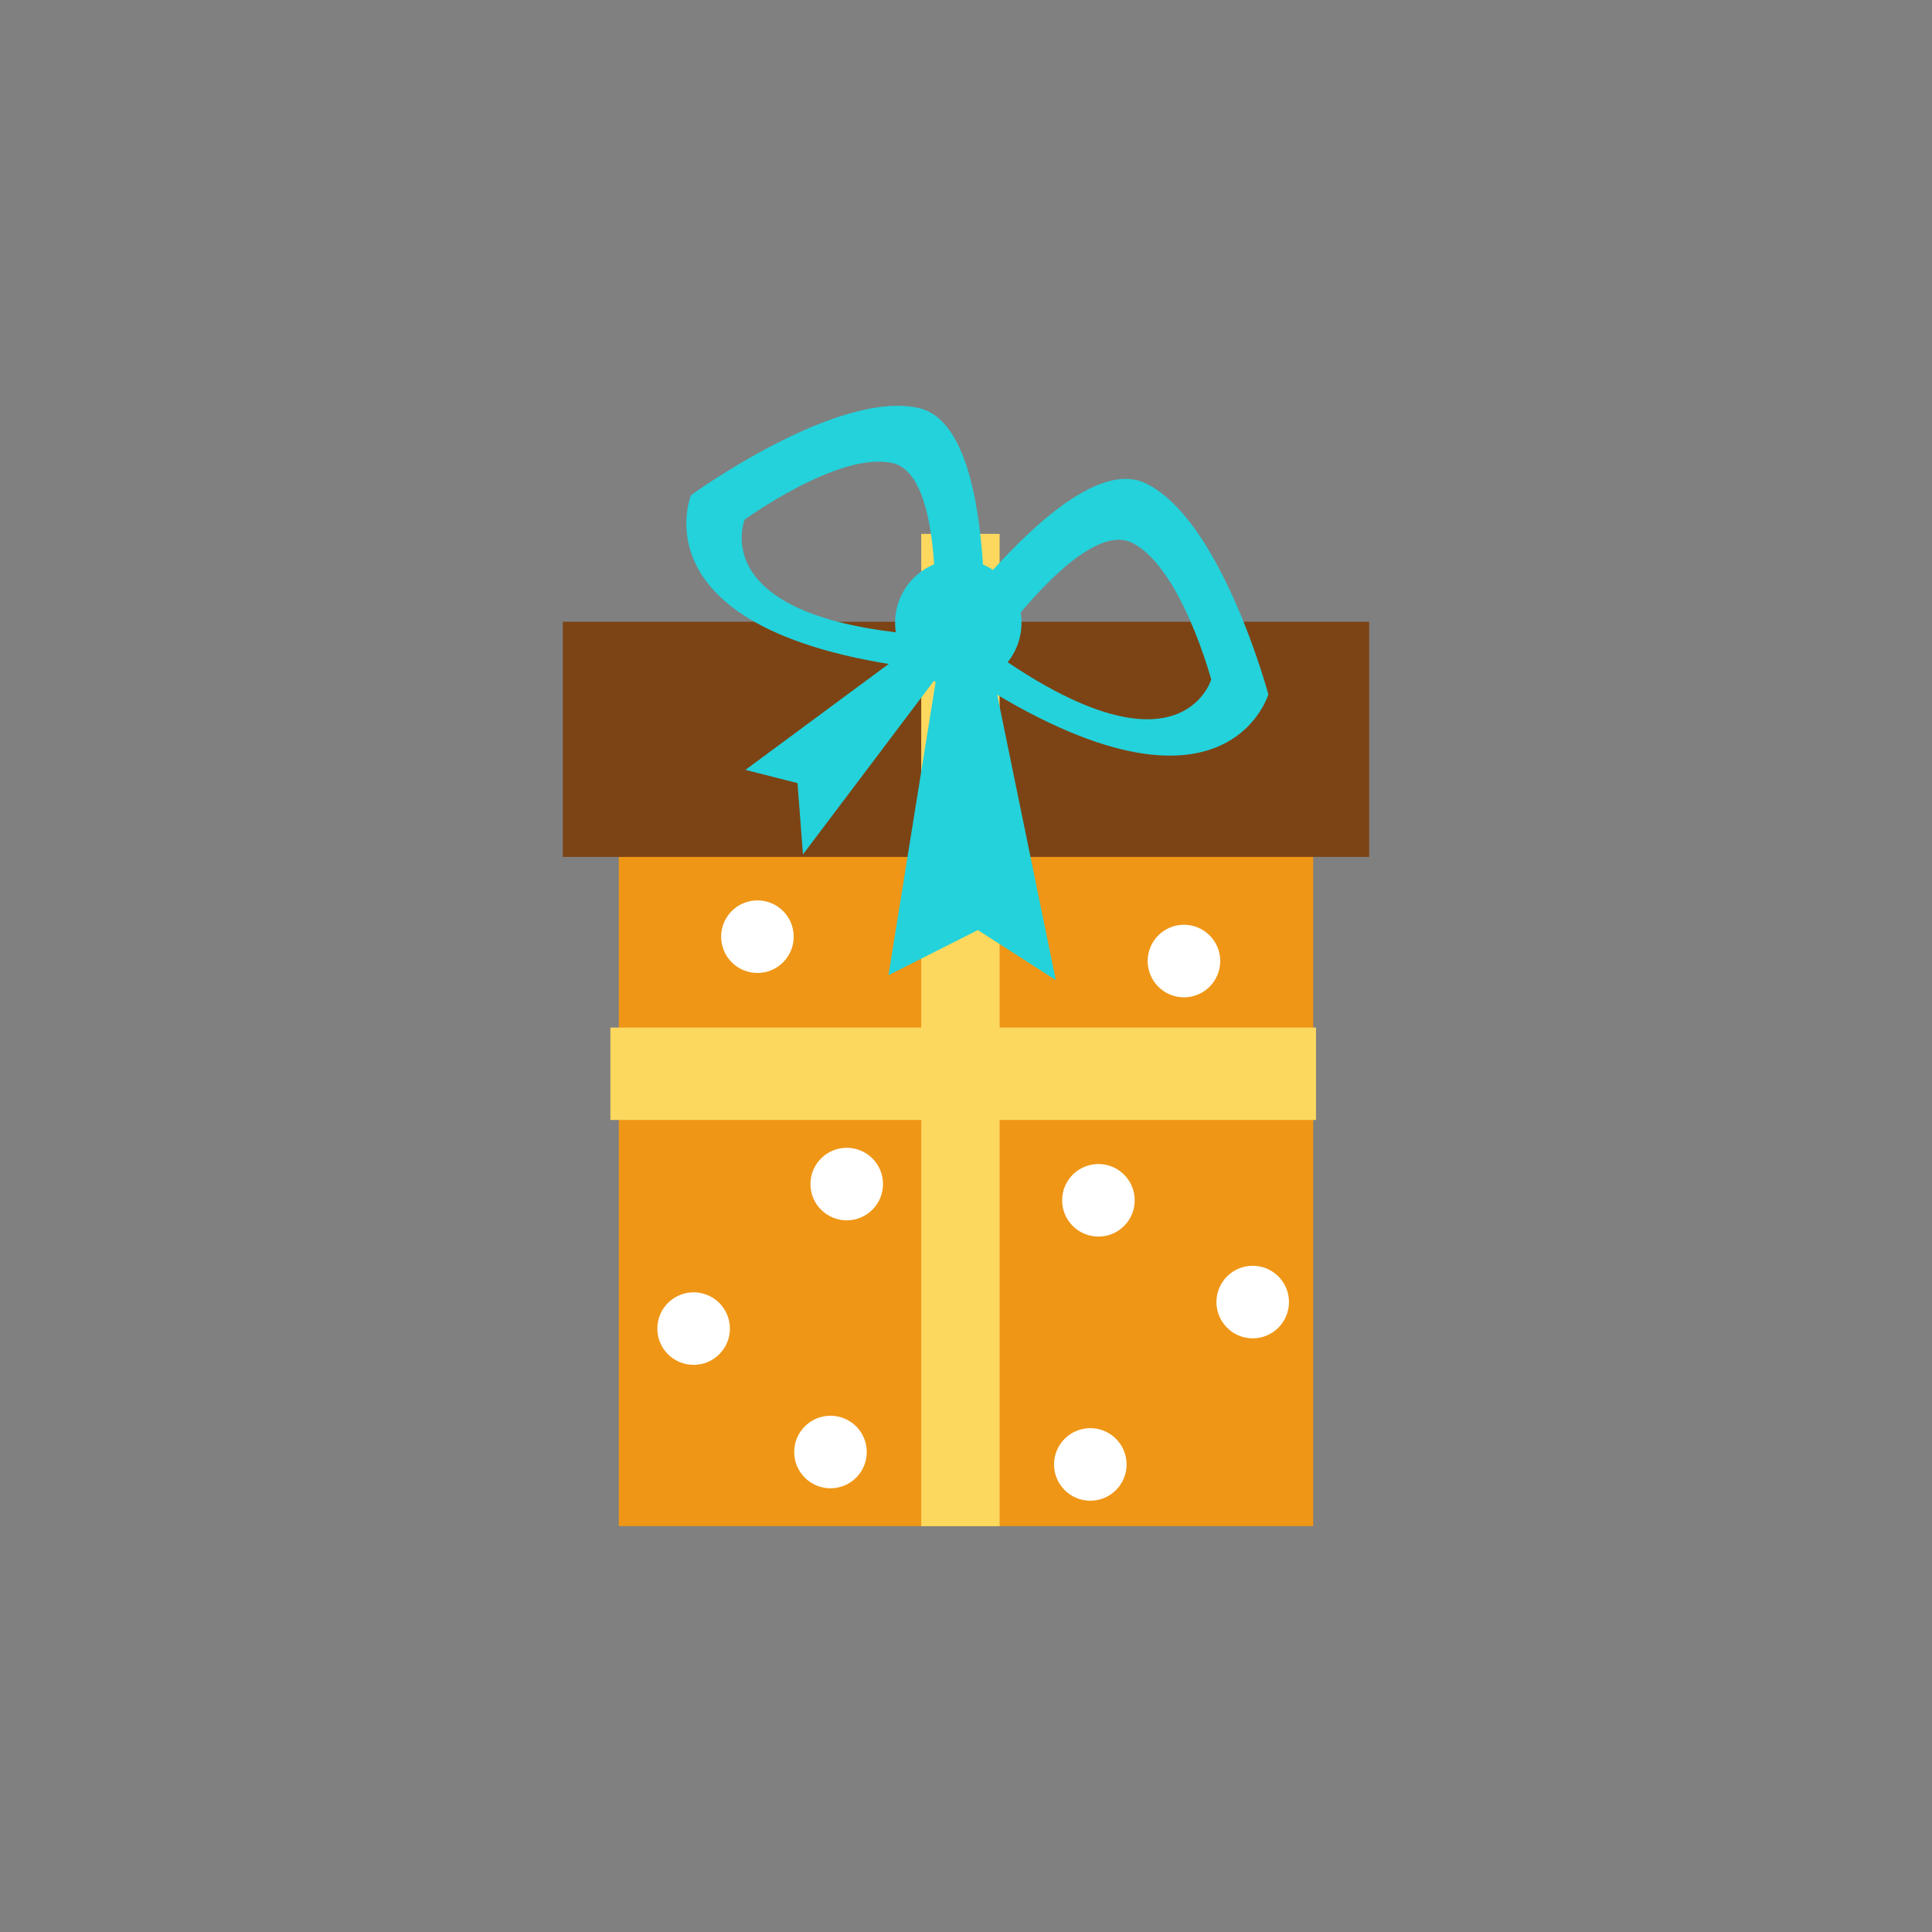 <?xml version="1.0" encoding="utf-8"?>
<!-- Generator: Adobe Illustrator 16.0.0, SVG Export Plug-In . SVG Version: 6.00 Build 0)  -->
<!DOCTYPE svg PUBLIC "-//W3C//DTD SVG 1.1//EN" "http://www.w3.org/Graphics/SVG/1.1/DTD/svg11.dtd">
<svg version="1.1" id="Layer_1" xmlns="http://www.w3.org/2000/svg" xmlns:xlink="http://www.w3.org/1999/xlink" x="0px" y="0px"
	 width="350px" height="350px" viewBox="0 0 350 350" enable-background="new 0 0 350 350" xml:space="preserve">
<rect x="0" y="0" width="350" height="350" fill="#808080" stroke="none"/>
<g>
	<rect x="112.101" y="152.013" fill-rule="evenodd" clip-rule="evenodd" fill="#EF9616" width="125.798" height="124.46"/>
	<rect x="110.579" y="186.149" fill-rule="evenodd" clip-rule="evenodd" fill="#FCD85F" width="127.827" height="16.743"/>
	<rect x="101.96" y="112.636" fill-rule="evenodd" clip-rule="evenodd" fill="#7C4415" width="146.079" height="42.605"/>
	<rect x="166.89" y="96.712" fill-rule="evenodd" clip-rule="evenodd" fill="#FCD85F" width="14.2" height="179.769"/>
	<g>
		<path fill-rule="evenodd" clip-rule="evenodd" fill="#23D2DB" d="M229.773,125.792c0,0-8.477-31.603-22.213-38.236
			c-13.729-6.65-39.265,30.187-39.265,30.187C221.059,155.476,229.773,125.792,229.773,125.792z M179.549,117.882
			c0,0,16.564-23.888,25.467-19.579c8.91,4.31,14.406,24.8,14.406,24.8S213.77,142.36,179.549,117.882z"/>
		<path fill-rule="evenodd" clip-rule="evenodd" fill="#23D2DB" d="M178.049,122.099c0,0,3.309-44.684-11.539-48.161
			c-14.862-3.468-41.313,15.759-41.313,15.759S113.287,118.247,178.049,122.099z M134.917,94.114c0,0,17.173-12.466,26.811-10.213
			c9.633,2.251,7.478,31.243,7.478,31.243C127.208,112.646,134.917,94.114,134.917,94.114z"/>
		<polygon fill-rule="evenodd" clip-rule="evenodd" fill="#23D2DB" points="178.02,113.053 191.266,177.551 177.143,168.489 
			160.958,176.661 172.061,107.622 		"/>
		<polygon fill-rule="evenodd" clip-rule="evenodd" fill="#23D2DB" points="173.587,110.972 135.04,139.472 144.475,141.862 
			145.467,154.786 178.424,111.084 		"/>
		<path fill-rule="evenodd" clip-rule="evenodd" fill="#23D2DB" d="M185.055,112.82c0,6.318-5.129,11.447-11.455,11.447
			c-6.32,0-11.442-5.129-11.442-11.447c0-6.331,5.122-11.452,11.442-11.452C179.926,101.369,185.055,106.49,185.055,112.82z"/>
	</g>
	<g>
		<path fill-rule="evenodd" clip-rule="evenodd" fill="#FFFFFF" d="M221.057,174.1c0,3.631-2.949,6.576-6.576,6.576
			s-6.57-2.945-6.57-6.576c0-3.627,2.943-6.573,6.57-6.573S221.057,170.472,221.057,174.1z"/>
		<circle fill-rule="evenodd" clip-rule="evenodd" fill="#FFFFFF" cx="137.213" cy="169.688" r="6.573"/>
		<path fill-rule="evenodd" clip-rule="evenodd" fill="#FFFFFF" d="M159.969,214.507c0,3.625-2.948,6.57-6.575,6.57
			c-3.63,0-6.573-2.945-6.573-6.57c0-3.63,2.943-6.575,6.573-6.575C157.021,207.932,159.969,210.877,159.969,214.507z"/>
		<path fill-rule="evenodd" clip-rule="evenodd" fill="#FFFFFF" d="M205.564,217.447c0,3.63-2.945,6.573-6.57,6.573
			c-3.633,0-6.578-2.943-6.578-6.573c0-3.633,2.945-6.573,6.578-6.573C202.619,210.874,205.564,213.814,205.564,217.447z"/>
		<path fill-rule="evenodd" clip-rule="evenodd" fill="#FFFFFF" d="M233.51,235.874c0,3.635-2.943,6.578-6.574,6.578
			c-3.623,0-6.568-2.943-6.568-6.578c0-3.62,2.945-6.57,6.568-6.57C230.566,229.304,233.51,232.254,233.51,235.874z"/>
		<path fill-rule="evenodd" clip-rule="evenodd" fill="#FFFFFF" d="M204.094,265.296c0,3.633-2.945,6.573-6.574,6.573
			s-6.572-2.94-6.572-6.573c0-3.625,2.943-6.573,6.572-6.573S204.094,261.671,204.094,265.296z"/>
		<circle fill-rule="evenodd" clip-rule="evenodd" fill="#FFFFFF" cx="150.451" cy="263.045" r="6.573"/>
		<path fill-rule="evenodd" clip-rule="evenodd" fill="#FFFFFF" d="M132.231,240.69c0,3.623-2.945,6.568-6.573,6.568
			c-3.633,0-6.578-2.945-6.578-6.568c0-3.632,2.945-6.575,6.578-6.575C129.286,234.115,132.231,237.059,132.231,240.69z"/>
	</g>
</g>
</svg>
